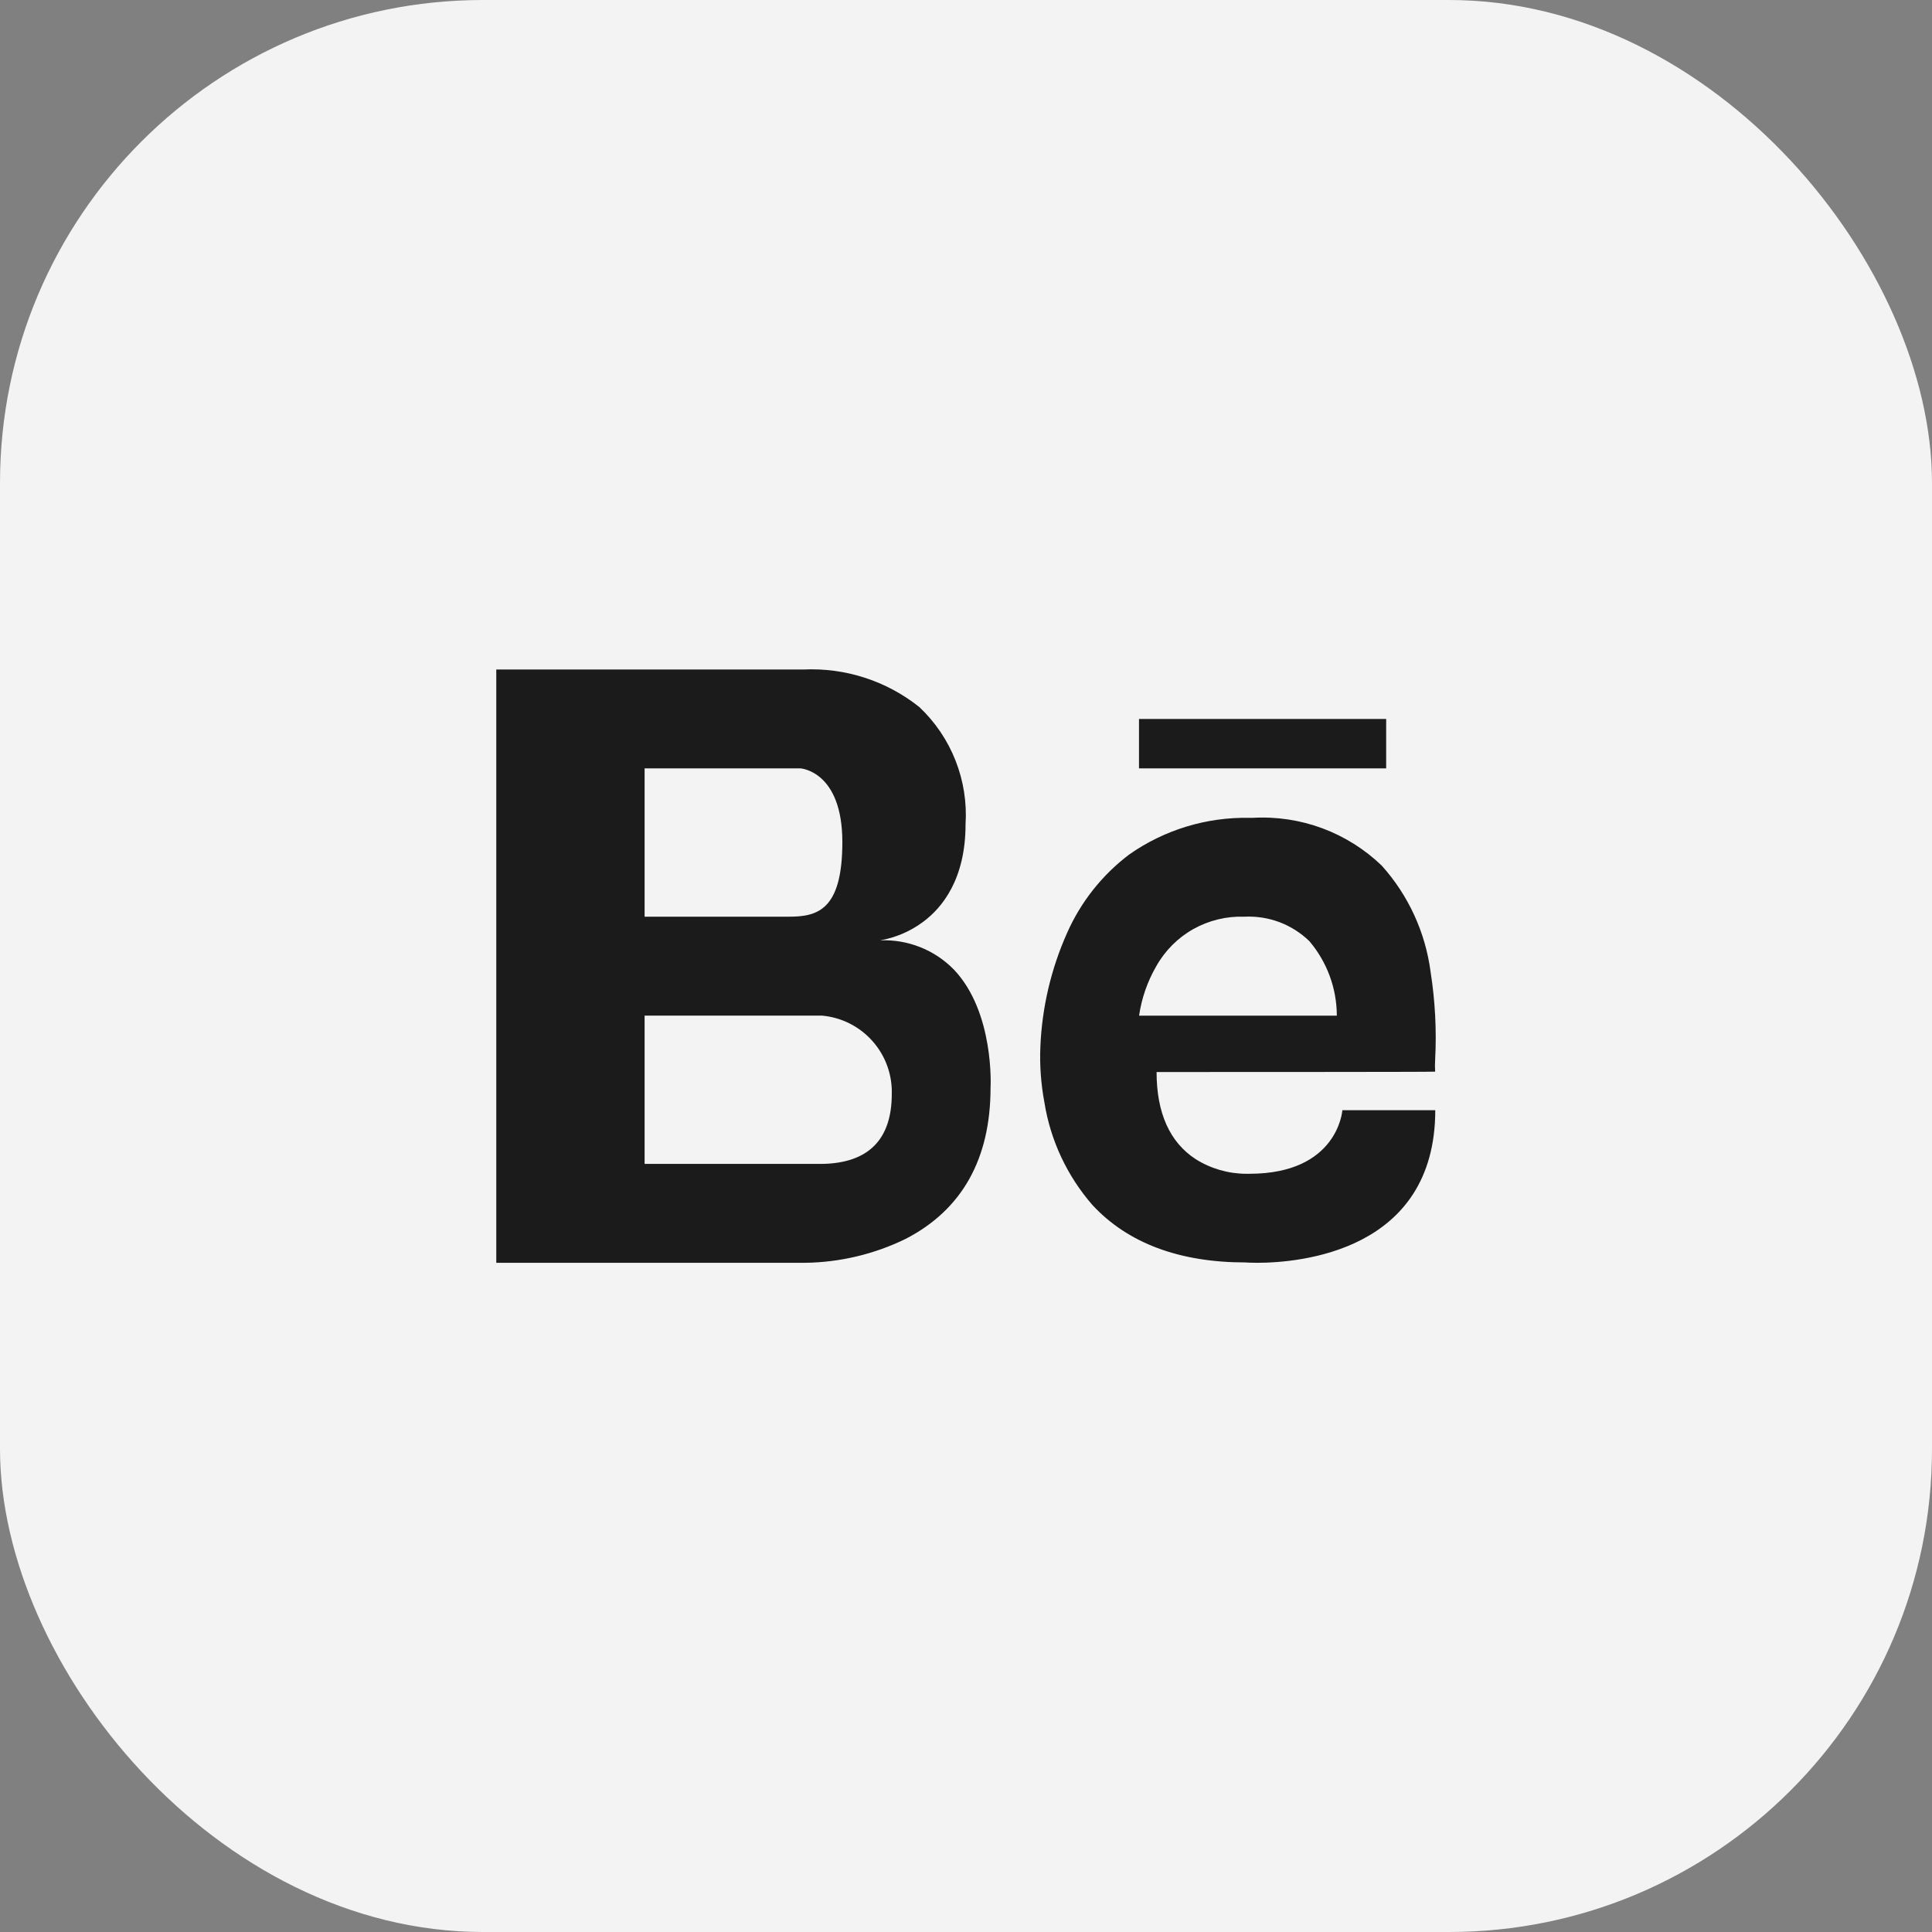 <svg width="48" height="48" viewBox="0 0 48 48" fill="none" xmlns="http://www.w3.org/2000/svg">
<rect x="0" y="0" width="48" height="48" fill="#808080" stroke="none"/>
<rect width="48" height="48" rx="12" fill="#F3F3F3"/>
<path d="M31.23 31.374C31.064 31.374 30.967 31.367 30.948 31.365C29.3 31.365 28.018 30.885 27.14 29.937C26.512 29.215 26.098 28.332 25.948 27.388C25.862 26.931 25.828 26.465 25.848 26.001C25.889 25.028 26.113 24.072 26.51 23.182C26.85 22.411 27.381 21.74 28.053 21.231C28.927 20.617 29.974 20.298 31.041 20.319H31.121C31.709 20.285 32.297 20.373 32.849 20.577C33.401 20.782 33.905 21.098 34.329 21.506C34.992 22.244 35.415 23.166 35.543 24.149C35.656 24.869 35.694 25.599 35.656 26.326C35.649 26.426 35.649 26.525 35.656 26.625C35.622 26.634 29.44 26.634 28.735 26.634C28.735 27.651 29.062 28.38 29.708 28.8C30.083 29.035 30.517 29.161 30.96 29.162C30.995 29.162 31.02 29.162 31.033 29.162H31.043C33.234 29.162 33.35 27.599 33.351 27.583H35.659C35.657 31.1 32.269 31.374 31.23 31.374ZM30.92 22.775C30.477 22.759 30.038 22.865 29.651 23.081C29.264 23.298 28.945 23.617 28.728 24.004C28.508 24.383 28.363 24.801 28.3 25.234H33.213C33.212 24.556 32.97 23.9 32.531 23.383C32.319 23.177 32.066 23.016 31.789 22.911C31.511 22.807 31.216 22.761 30.92 22.775ZM20.006 31.374H12.33V16.634H19.955C20.998 16.584 22.024 16.915 22.841 17.567C23.234 17.938 23.541 18.391 23.739 18.894C23.938 19.397 24.023 19.938 23.989 20.477C23.989 21.84 23.412 22.552 22.927 22.909C22.614 23.141 22.25 23.296 21.866 23.363C22.207 23.348 22.546 23.406 22.863 23.532C23.179 23.657 23.466 23.849 23.703 24.093C24.708 25.155 24.612 27.004 24.61 27.022C24.61 28.794 23.9 30.059 22.498 30.781C21.721 31.16 20.87 31.362 20.006 31.374ZM16.015 25.232V28.917H20.425C21.574 28.898 22.156 28.313 22.156 27.179C22.169 26.695 21.997 26.225 21.675 25.864C21.354 25.502 20.907 25.277 20.425 25.233L16.015 25.232ZM16.015 19.09V22.775H19.59C20.293 22.775 20.928 22.633 20.928 20.921C20.928 19.163 19.899 19.091 19.888 19.09L16.015 19.09ZM34.439 19.09H28.298V17.862H34.439V19.09Z" fill="#1C1B1B"/>
</svg>
